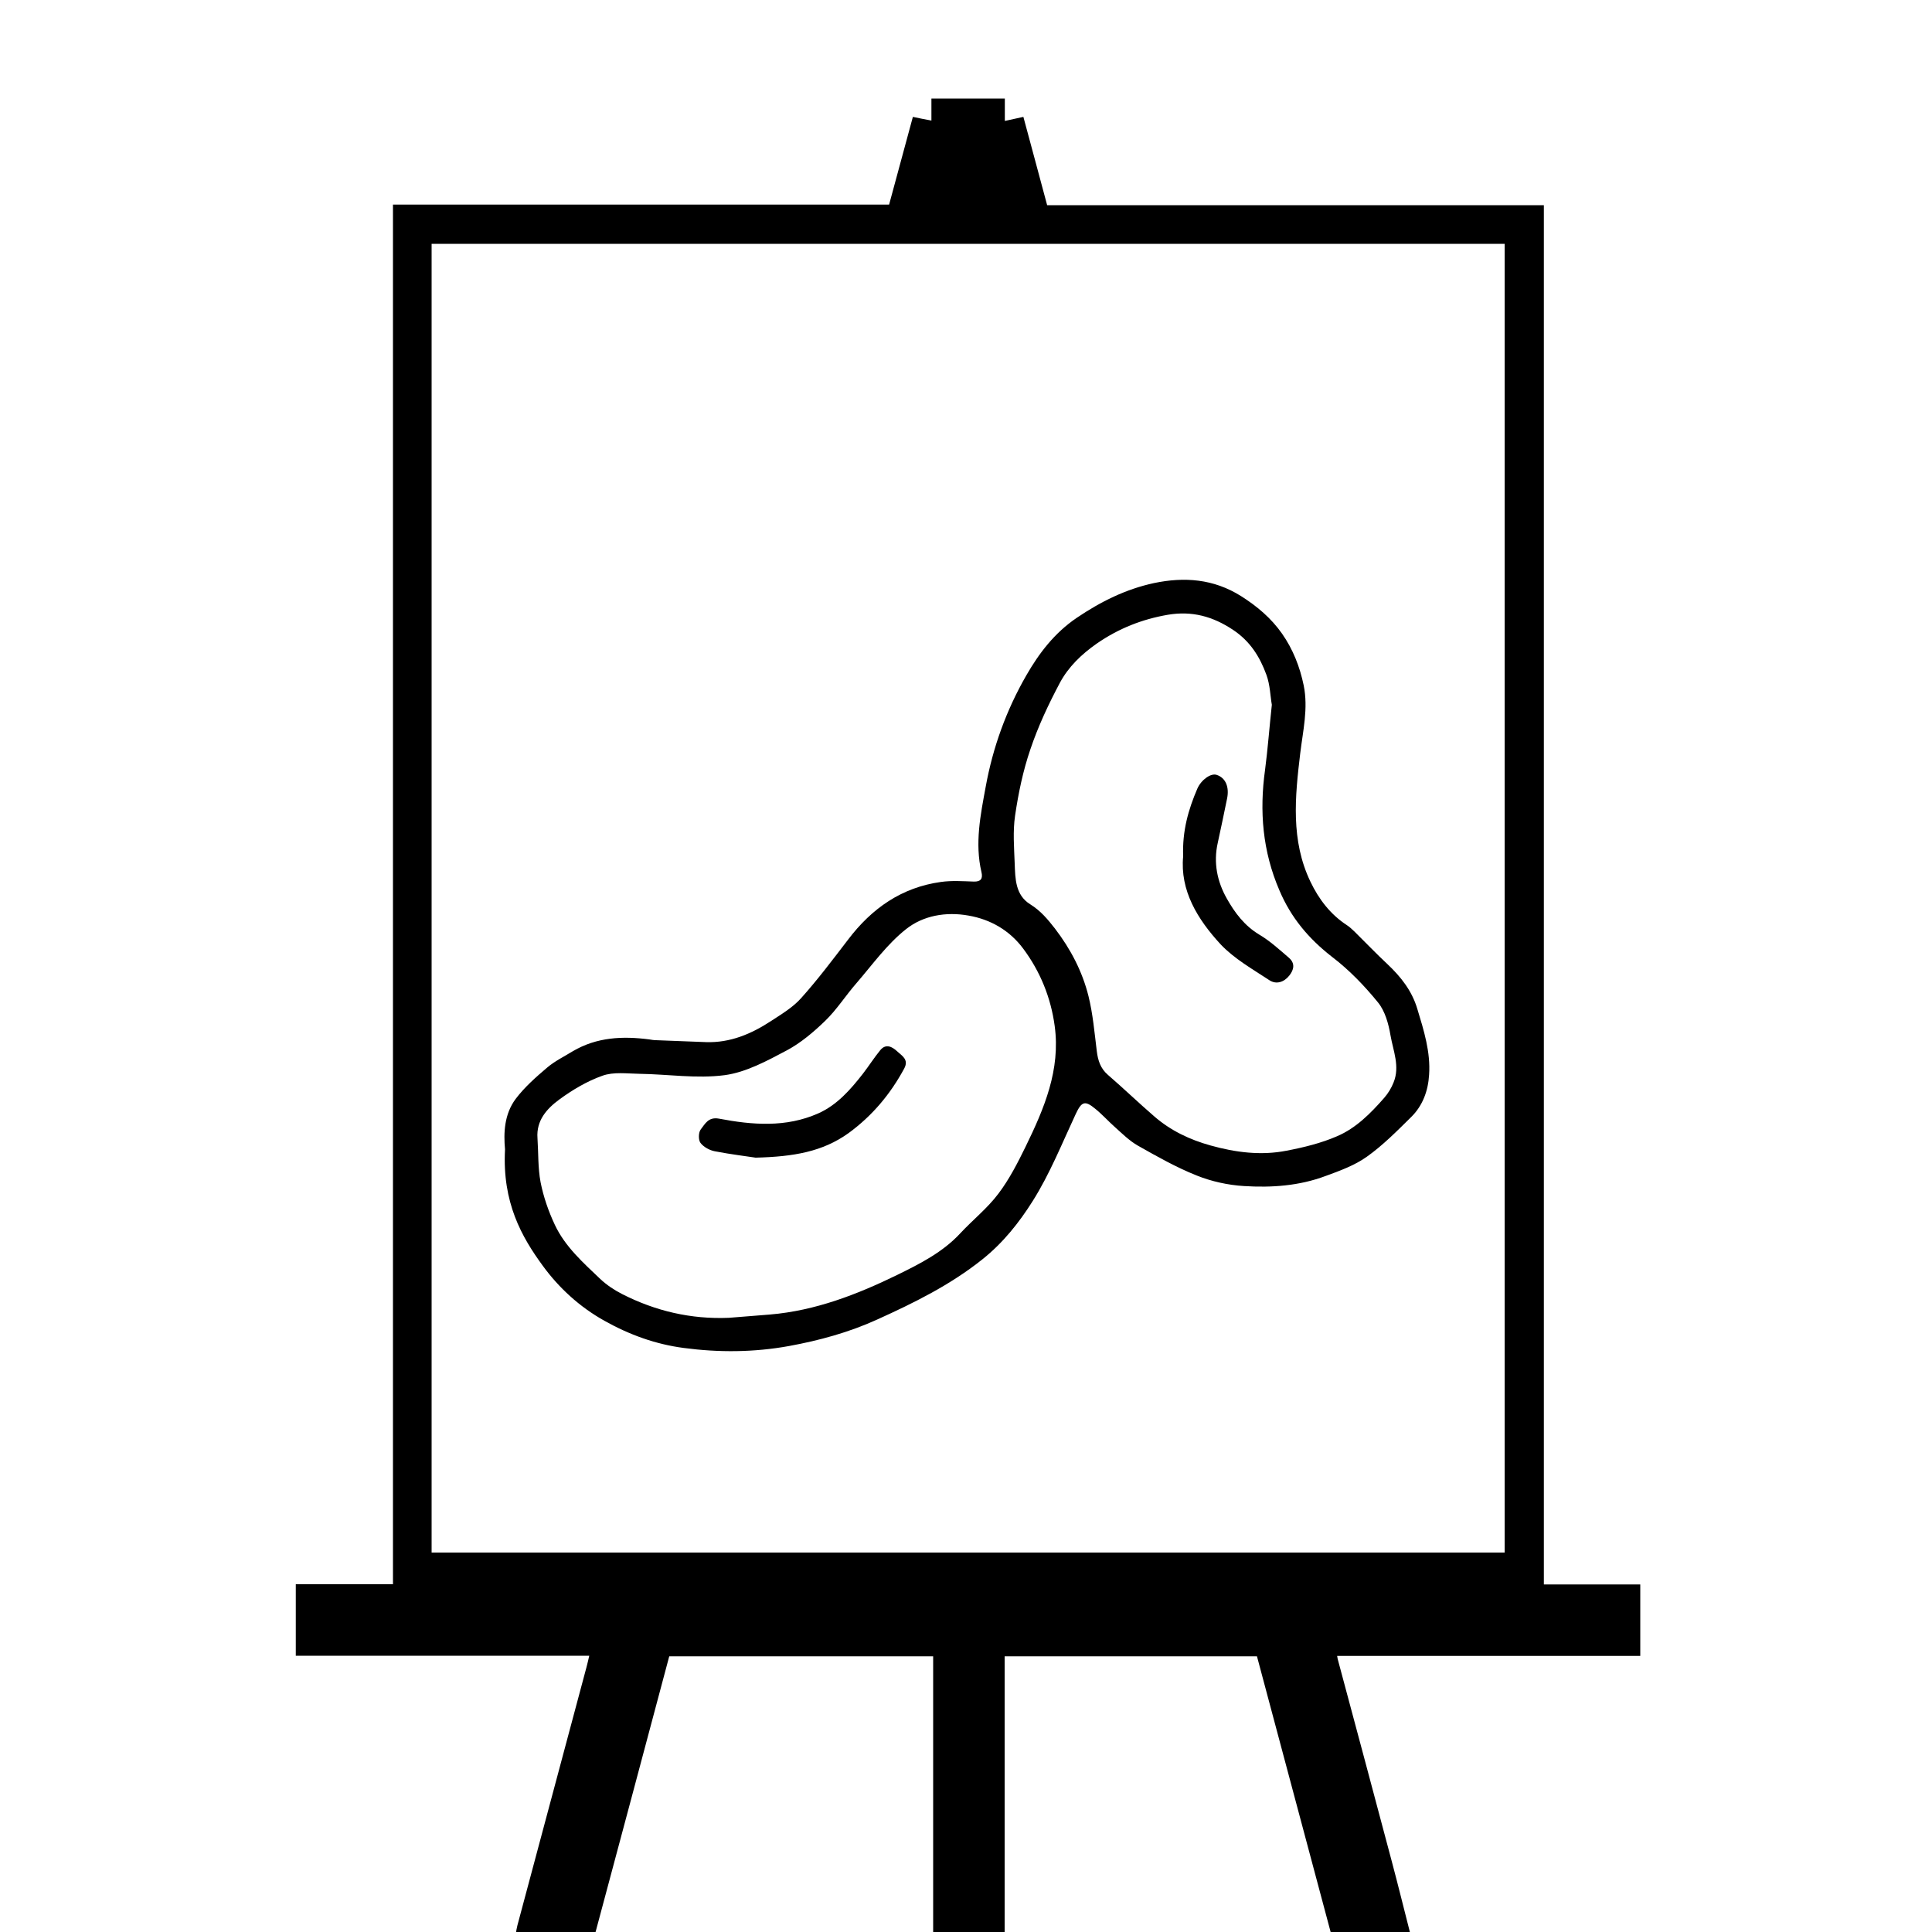 <svg xmlns="http://www.w3.org/2000/svg" viewBox="0 0 1000 1000" style="enable-background:new 0 0 1000 1000" xml:space="preserve">
						<g stroke="none">
						<path d="M730 1001h-41c-12.8-48-25.6-95.9-38.4-143.7H520V1001h-37V857.3H346.4c-12.8 48.1-25.6 95.9-38.4 143.7h-41c.2-1.5.4-2.9.8-4.4 11.9-44.6 23.9-89.2 35.8-133.8.5-1.8.9-3.7 1.4-5.8H153.1v-37h50.3V105.9h256.8c4.1-15.2 8.2-30.2 12.3-45.4 3.3.7 6.3 1.3 9.6 1.9V51h38v11.6c3.5-.8 6.4-1.4 9.6-2.1 4.1 15.3 8.2 30.3 12.3 45.7h257.1v713.9H849v37H692.1c.2 1.2.3 1.8.5 2.4 9.3 34.7 18.6 69.3 27.8 104 3.3 12.4 6.4 25 9.6 37.5zM223.4 126.2v677.4h555.4V126.2H223.4z"/>
						<path d="M261.4 594.9c-.8-8.5-.4-18.2 5.5-26.1 4.6-6.1 10.5-11.3 16.4-16.3 3.9-3.3 8.8-5.7 13.2-8.4 12.4-7.3 25.8-7.9 39.6-6.1 1.2.2 2.3.4 3.5.4 8.6.3 17.2.7 25.9 1 12.4.4 23.3-4.2 33.4-10.8 5.5-3.6 11.4-7.1 15.7-11.9 8.7-9.7 16.5-20.1 24.4-30.4 12.2-16.1 27.7-27 48-29.8 5.6-.8 11.3-.4 17-.2 3.7.1 4.8-1.5 4-4.9-3.5-14.9-.5-29.6 2.2-44.2 3.7-20.4 10.7-39.7 21-57.6 6.6-11.5 14.6-22 26.1-29.8 12.4-8.4 25.5-14.9 40-18 15.7-3.3 30.8-2.2 45 6.7 8.4 5.3 15.7 11.5 21.3 19.5 5.6 8 9.2 17.1 11.2 26.8 2.4 11.9-.4 23.4-1.8 35.1-2.7 22.5-5 45.1 5.3 66.5 4.3 9 10.3 16.9 18.9 22.5 1.4.9 2.6 2.1 3.8 3.2 5.7 5.6 11.2 11.4 17.1 16.9 7 6.6 12.7 13.8 15.5 23.2 3.4 11.2 6.9 22.3 6.1 34.1-.5 8.3-3.3 16-9.3 21.9-7.3 7.2-14.6 14.6-22.9 20.5-6.3 4.5-14 7.3-21.4 10-13.6 5.1-27.9 6.1-42.2 5.2-8.3-.5-16.9-2.4-24.6-5.5-10.5-4.2-20.4-9.8-30.3-15.4-4.4-2.5-8.1-6.2-11.9-9.6-3.5-3.1-6.6-6.6-10.2-9.5-5.4-4.5-7.1-3.7-10.1 2.7-7.1 15.2-13.4 31-22.3 45.1-7 11.1-15.3 21.6-26.1 30.2-16.7 13.3-35.4 22.5-54.4 31.1-14.5 6.6-29.8 10.8-45.6 13.7-18.2 3.3-36.4 3.4-54.5 1-14.5-1.9-28.1-6.8-41.1-14.1-12.9-7.2-23.6-17.1-31.9-28.5-10.9-14.9-21-32.7-19.5-60.2zm115.8 87.2c7.1-.6 14.2-1.1 21.3-1.7 23.6-2 45.2-10.4 66.1-20.6 11.6-5.7 23.3-11.6 32.4-21.4 6.5-7 14.1-13 19.8-20.6 5.6-7.4 10-16 14.1-24.4 9.6-19.7 18.1-39.7 15-62.4-2-14.7-7.5-28.2-16.3-40-7-9.4-16.8-15.1-28.3-17.1-11.7-2.1-23.5 0-32.3 7-9.9 7.8-17.5 18.5-25.8 28.1-5.5 6.3-10.1 13.6-16.1 19.4-6 5.8-12.6 11.4-19.9 15.3-10.2 5.4-21 11.3-32.1 12.8-14.5 1.9-29.5-.5-44.2-.7-6.4-.1-13.3-1.1-19.1 1-7.9 2.8-15.5 7.3-22.3 12.3-6.4 4.7-12 10.8-11.3 20 .5 7.6.2 15.4 1.6 22.8 1.5 7.6 4.1 15.1 7.4 22.1 5.3 11.3 14.7 19.6 23.5 28 3.3 3.1 7.2 5.7 11.3 7.8 17.3 8.8 35.6 13.1 55.2 12.3zm281.1-317.3c-.8-4.5-.9-10.3-2.8-15.5-3.4-9.3-8.4-17.4-17.3-23.3-10.5-7-21.3-9.9-33.7-7.8-13.4 2.3-25.5 7.1-36.8 14.9-8 5.6-14.7 12.1-19.1 20.3-5.9 11.1-11.3 22.6-15.3 34.5-3.8 11.1-6.2 22.7-7.9 34.3-1.2 8.1-.5 16.5-.2 24.7.3 7.9.3 16.4 8.1 21.2 5.3 3.3 9 7.7 12.8 12.6 8.1 10.6 14.1 22.1 17.3 34.9 2.3 9.3 3.1 18.9 4.3 28.5.6 4.8 1.9 8.9 5.7 12.2 8.1 7 15.9 14.5 24 21.5 8.5 7.4 18.4 12.1 29.2 15.1 12.9 3.6 26.1 5.3 39.3 2.7 8.9-1.7 17.9-3.9 26.2-7.5 9.8-4.2 17.4-11.9 24.4-19.9 2-2.3 3.7-5.1 4.8-7.9 3.4-8.3-.2-16.4-1.6-24.5-1-5.9-2.8-12.5-6.5-17-7-8.6-14.9-16.8-23.7-23.5-12.1-9.4-21.3-20.3-27.3-34.5-8.7-20.2-10.4-40.9-7.4-62.4 1.4-10.7 2.2-21.6 3.5-33.6z"/>
						<path d="M391.1 599.2c-4.5-.7-12.8-1.7-21.1-3.3-2.7-.5-5.8-2.2-7.4-4.3-1.2-1.5-1.1-5.5.1-7 2.2-2.8 3.9-6.6 9.4-5.6 17.3 3.3 34.7 4.7 51.4-2.7 9.7-4.3 16.7-12.3 23.1-20.5 3.1-4 5.8-8.3 9-12.2 2.9-3.6 6.2-1.8 8.7.5 2.4 2.3 6.3 4.2 3.7 9-7.2 13.3-16.5 24.4-28.8 33.4-13.4 9.6-28.3 12.2-48.1 12.7zm221.3-156c-.5-13.1 2.7-24.2 7.3-34.9 2-4.7 7.1-8.3 10.1-7.2 4.6 1.5 6.6 6.3 5.3 12.4-1.6 7.6-3.1 15.2-4.8 22.8-2.3 10.2-.3 20 4.7 28.8 4.1 7.3 9.1 14 16.7 18.6 5.6 3.3 10.5 7.8 15.5 12.1 3.2 2.8 2.6 6.1.1 9.2-2.8 3.5-6.8 4.6-10.2 2.4-8.8-5.8-18.2-11.1-25.3-18.6-12-13-21.1-27.9-19.4-45.6z"/>
						</g>
					  </svg>